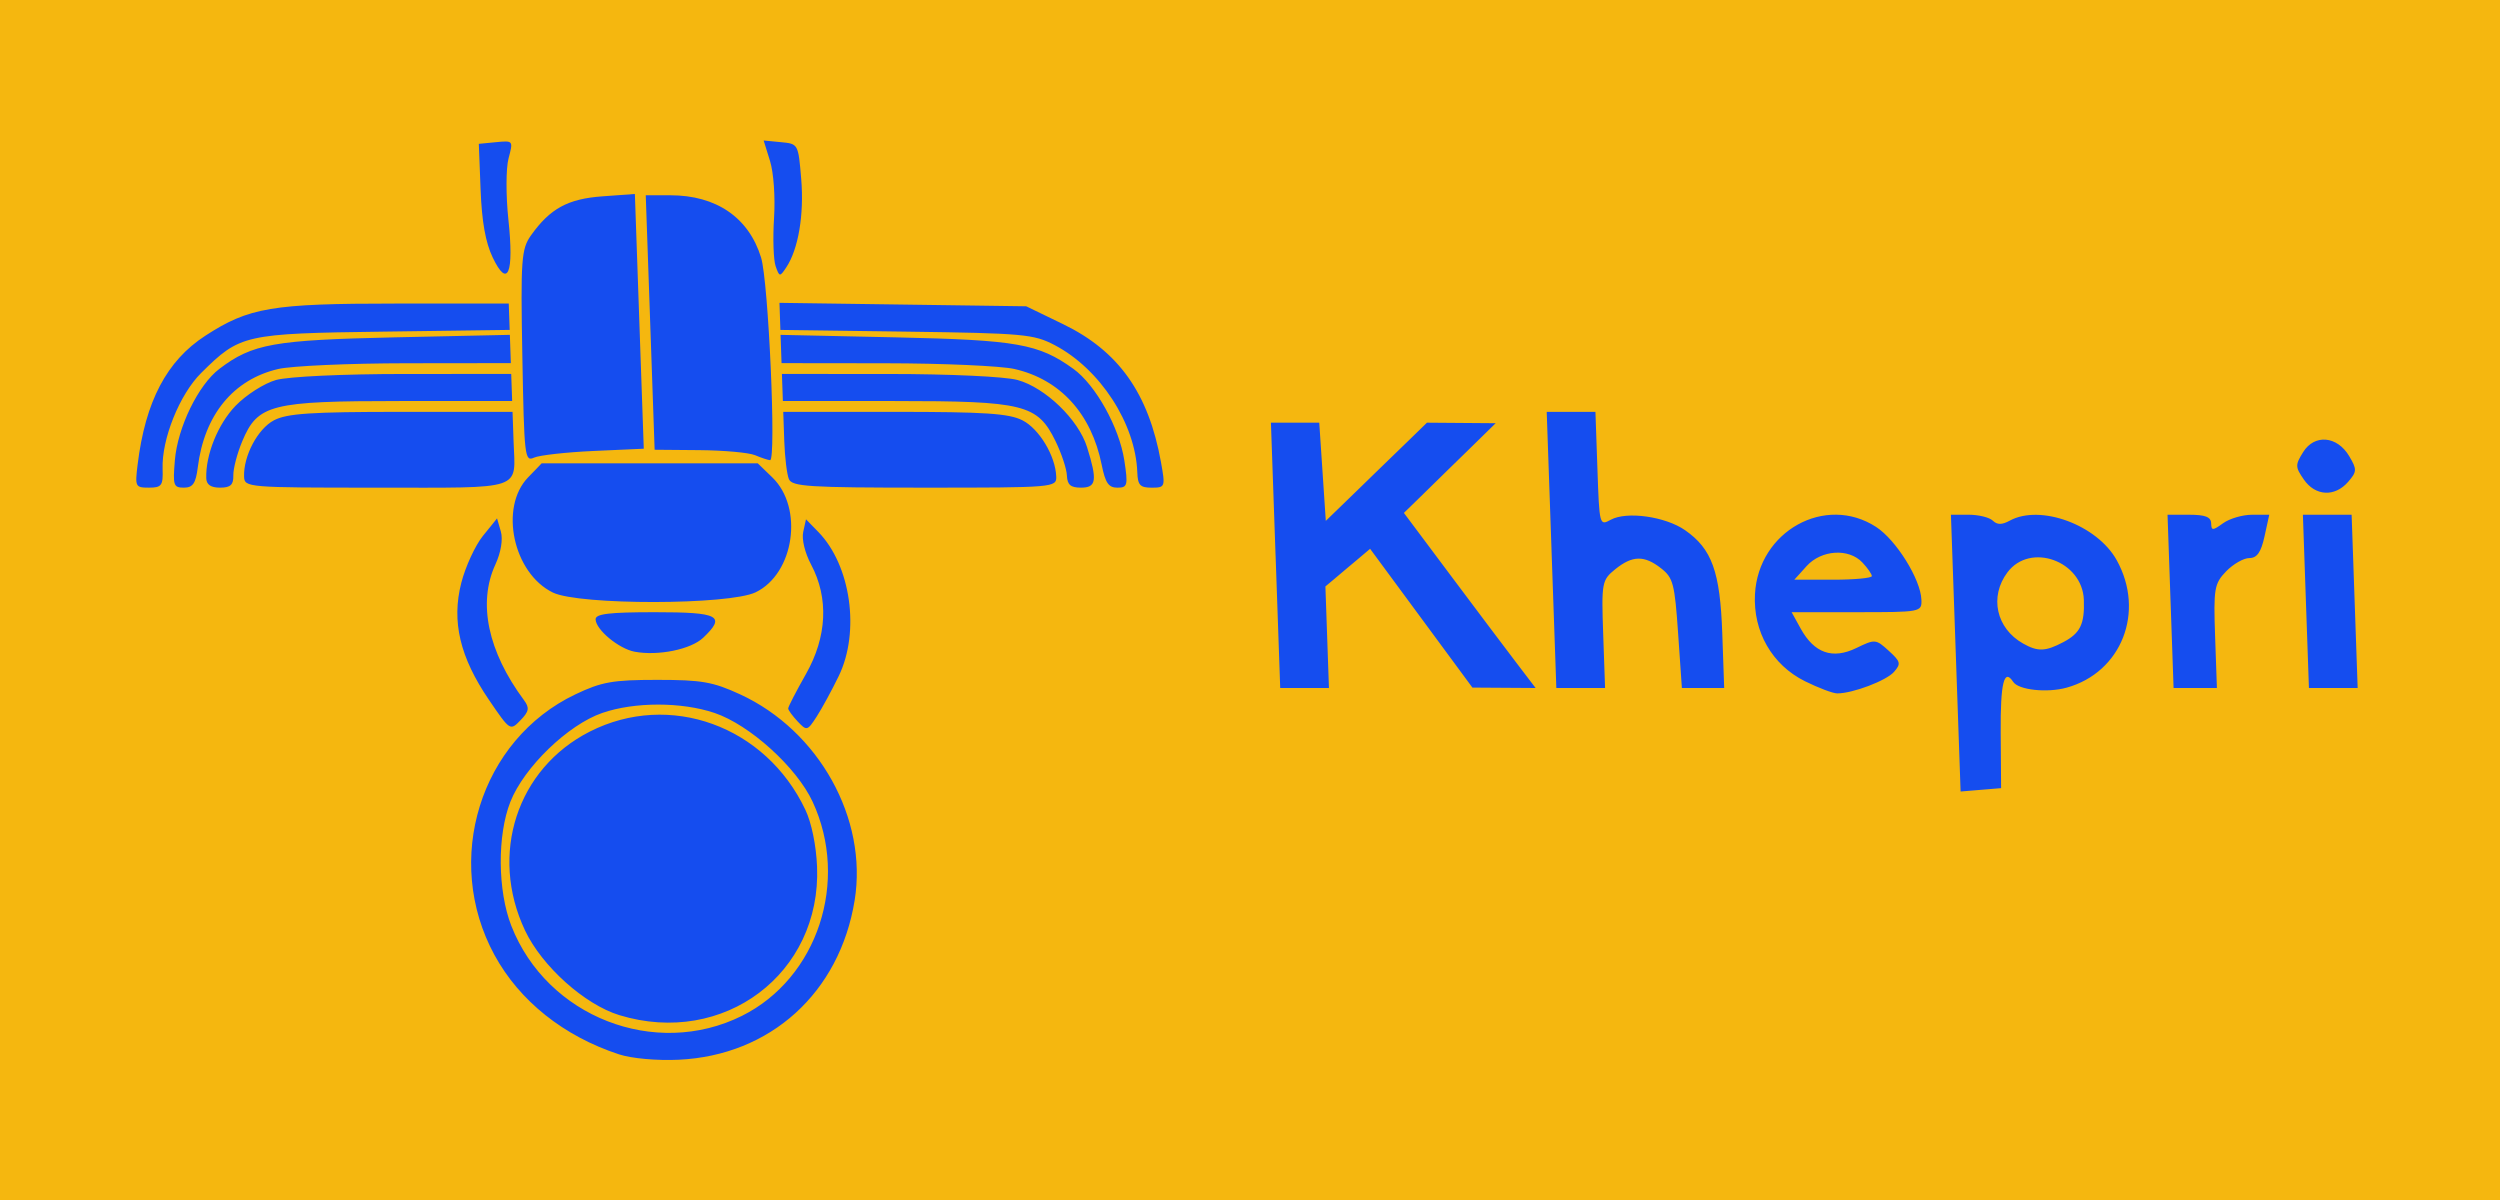 <?xml version="1.0" encoding="UTF-8" standalone="no"?>
<svg
   xmlns:dc="http://purl.org/dc/elements/1.1/"
   xmlns:cc="http://creativecommons.org/ns#"
   xmlns:rdf="http://www.w3.org/1999/02/22-rdf-syntax-ns#"
   xmlns:svg="http://www.w3.org/2000/svg"
   xmlns="http://www.w3.org/2000/svg"
   xmlns:sodipodi="http://sodipodi.sourceforge.net/DTD/sodipodi-0.dtd"
   xmlns:inkscape="http://www.inkscape.org/namespaces/inkscape"
   inkscape:version="1.0beta2 (2b71d25, 2019-12-03)"
   sodipodi:docname="khepri_logo.svg"
   viewBox="0 0 307.823 147.814"
   height="147.814"
   width="307.823"
   id="svg62"
   version="1.1">
  <defs
     id="defs66">
    <inkscape:path-effect
       live_update="true"
       perimetral="false"
       vertical_mirror="false"
       horizontal_mirror="false"
       lpeversion="1"
       is_visible="true"
       id="path-effect1092"
       gridpoint32x33x34x35="213.198,137.539"
       gridpoint29x31="281.576,137.539"
       gridpoint28x30="144.819,137.539"
       gridpoint25x27="349.955,137.539"
       gridpoint24x26="76.44,137.539"
       gridpoint22x23="213.198,165.842"
       gridpoint20x21="213.198,109.235"
       gridpoint19="281.576,165.842"
       gridpoint18="144.819,165.842"
       gridpoint17="281.576,109.235"
       gridpoint16="144.819,109.235"
       gridpoint15="349.955,165.842"
       gridpoint14="76.44,165.842"
       gridpoint13="349.955,109.235"
       gridpoint12="76.44,109.235"
       gridpoint10x11="213.198,194.146"
       gridpoint8x9="213.198,80.932"
       gridpoint7="281.576,194.146"
       gridpoint6="144.819,194.146"
       gridpoint5="281.576,80.932"
       gridpoint4="144.819,80.932"
       gridpoint3="349.955,194.146"
       gridpoint2="76.44,194.146"
       gridpoint1="349.955,80.932"
       gridpoint0="76.44,80.932"
       effect="lattice2" />
  </defs>
  <sodipodi:namedview
     inkscape:current-layer="layer1"
     inkscape:window-maximized="0"
     inkscape:window-y="84"
     inkscape:window-x="99"
     inkscape:cy="83.748295"
     inkscape:cx="145.45428"
     inkscape:zoom="3.2516128"
     inkscape:snap-page="true"
     fit-margin-bottom="17.3"
     fit-margin-right="17.3"
     fit-margin-left="17.3"
     lock-margins="true"
     fit-margin-top="17.3"
     borderlayer="false"
     showgrid="false"
     id="namedview64"
     inkscape:window-height="898"
     inkscape:window-width="1526"
     inkscape:pageshadow="2"
     inkscape:pageopacity="0"
     guidetolerance="10"
     gridtolerance="10"
     objecttolerance="10"
     borderopacity="1"
     inkscape:document-rotation="0"
     bordercolor="#666666"
     pagecolor="#ffffff">
    <sodipodi:guide
       id="guide928"
       orientation="113.214,0"
       position="290.523,95.914" />
    <sodipodi:guide
       id="guide932"
       orientation="-113.214,0"
       position="17.3,-17.3" />
    <sodipodi:guide
       id="guide934"
       orientation="0,273.223"
       position="17.3,130.514" />
    <sodipodi:guide
       id="guide936"
       orientation="113.214,0"
       position="290.523,130.514" />
    <sodipodi:guide
       id="guide938"
       orientation="0,-273.223"
       position="290.523,17.3" />
    <sodipodi:guide
       id="guide940"
       orientation="-113.214,0"
       position="17.3,17.3" />
  </sodipodi:namedview>
  <g
     style="display:inline"
     inkscape:label="Khepri 1"
     id="layer2"
     inkscape:groupmode="layer">
    <rect
       y="0"
       x="0"
       height="147.814"
       width="307.823"
       id="rect950"
       style="fill:#f5b70f;fill-opacity:1" />
  </g>
  <g
     transform="translate(-59.659,-63.632)"
     style="display:inline"
     inkscape:label="Khepri"
     id="layer1"
     inkscape:groupmode="layer">
    <path
       inkscape:original-d="m 135.86312,193.44842 c -6.80027,-2.23221 -12.23496,-6.56892 -15.31633,-12.22195 -6.37032,-11.6869 -1.77353,-26.50717 9.95516,-32.09581 3.24391,-1.54571 4.60755,-1.7874 10.08448,-1.7874 5.47693,0 6.85745,0.24169 10.2093,1.7874 9.69781,4.47212 15.7231,15.30622 14.09792,25.34954 -1.84191,11.38264 -10.36668,19.10698 -21.67036,19.63564 -2.70029,0.12629 -5.79789,-0.1546 -7.36017,-0.66742 z m 15.14793,-4.73278 c 9.3085,-4.63338 13.25344,-16.58726 8.70286,-26.37115 -1.97406,-4.24431 -7.75332,-9.47345 -12.08042,-10.9305 -4.06223,-1.36787 -9.84313,-1.36787 -13.80982,0 -4.23356,1.45989 -9.63921,6.68575 -11.3235,10.94688 -1.6254,4.11216 -1.57222,10.94202 0.11889,15.26994 4.37752,11.20295 17.70285,16.40545 28.39199,11.08483 z m -15.07598,-0.0842 c -4.28749,-1.30598 -9.54647,-6.02477 -11.62976,-10.43521 -4.42844,-9.37522 -0.99588,-19.92098 7.96799,-24.47983 9.83125,-4.99998 21.66292,-0.71013 26.55155,9.62688 0.76196,1.61118 1.33101,4.38184 1.43767,7 0.53624,13.16224 -11.48571,22.19974 -24.32745,18.28816 z m 164.53636,-44.58125 -0.59506,-17.04025 h 2.2 c 1.21,0 2.53925,0.3278 2.95387,0.72843 0.54518,0.52679 1.12358,0.52679 2.08951,0 3.76989,-2.05601 10.76778,0.53311 13.17173,4.87335 3.5208,6.35668 0.59617,13.80566 -6.15995,15.68928 -2.40864,0.67154 -5.93559,0.29126 -6.58969,-0.7105 -1.12643,-1.72514 -1.58204,0.1266 -1.53844,6.25278 l 0.0486,6.83333 -2.49278,0.20691 -2.49277,0.20691 z m 13.23855,-1.34892 c 2.0922,-1.10182 2.6368,-2.22061 2.53266,-5.20289 -0.16767,-4.80146 -6.6013,-7.12662 -9.40362,-3.39853 -2.25156,2.99537 -1.39353,6.90597 1.92459,8.77155 1.81631,1.0212 2.74483,0.98926 4.94637,-0.17013 z m -193.84497,7.10743 c -3.58166,-5.25436 -4.62314,-9.65612 -3.40835,-14.40538 0.51182,-2.00092 1.71184,-4.60672 2.66673,-5.79067 l 1.73615,-2.15263 0.46551,1.60829 c 0.28115,0.9713 0.014,2.58796 -0.67451,4.08174 -2.17987,4.72947 -0.92078,10.69798 3.51956,16.68396 0.70896,0.95575 0.63589,1.38765 -0.41938,2.47887 -1.27445,1.31785 -1.28506,1.31101 -3.88571,-2.50418 z m 38.01338,2.65944 c -0.63577,-0.67642 -1.16171,-1.39488 -1.16875,-1.59659 -0.007,-0.2017 0.9763,-2.11043 2.18521,-4.24162 2.60003,-4.58359 2.82525,-9.35545 0.63619,-13.47988 -0.76714,-1.44538 -1.17079,-3.11803 -0.97115,-4.02427 l 0.34163,-1.55082 1.51995,1.55992 c 4.00544,4.1108 5.16239,12.26531 2.51559,17.73056 -0.83758,1.72948 -2.05834,3.97431 -2.71281,4.98852 -1.14795,1.779 -1.23068,1.80066 -2.34586,0.61418 z m 124.02179,-4.9582 c -4.0397,-2.00184 -6.39782,-6.10941 -6.15216,-10.71632 0.4136,-7.75628 8.66676,-12.33684 14.91567,-8.2783 2.47562,1.60786 5.49068,6.45559 5.57846,8.96922 0.0525,1.50486 -0.0547,1.5254 -7.96385,1.5254 h -8.01712 l 1.12004,2.0289 c 1.66633,3.01849 3.91984,3.8048 6.84242,2.38752 2.30887,-1.11967 2.4041,-1.11172 3.99299,0.33355 1.46705,1.33445 1.53189,1.59071 0.65693,2.59633 -0.94318,1.08403 -5.08272,2.6537 -6.99835,2.6537 -0.52143,0 -2.31019,-0.675 -3.97503,-1.5 z m 8.23993,-12.9475 c -0.009,-0.24613 -0.53128,-0.99613 -1.16152,-1.66667 -1.68201,-1.78955 -5.05605,-1.57012 -6.88105,0.44751 l -1.50755,1.66666 h 4.78288 c 2.63058,0 4.77584,-0.20138 4.76724,-0.4475 z m -73.42246,-2.5525 -0.57038,-16.33333 h 2.97498 2.97499 l 0.40282,6.0462 0.40282,6.0462 6.22808,-6.0462 6.22808,-6.0462 4.22859,0.0325 4.22858,0.0325 -5.64946,5.52212 -5.64947,5.52212 5.69446,7.61199 c 3.13196,4.18659 6.78092,9.03699 8.10882,10.77865 l 2.41434,3.16667 -3.89103,-0.0264 -3.89103,-0.0264 -6.29835,-8.54355 -6.29835,-8.54356 -2.75243,2.31693 -2.75242,2.31693 0.21836,6.25302 0.21836,6.25303 h -3 -3 l -0.57037,-16.33333 z m 33.97671,-0.66666 -0.59365,-17 h 3 3 l 0.24527,7.02345 c 0.24362,6.97658 0.25508,7.01835 1.64947,6.25764 1.95684,-1.06722 6.71616,-0.3986 9.13747,1.28369 3.31189,2.30106 4.32103,5.09582 4.58666,12.70264 l 0.23511,6.73258 h -2.6042 -2.6042 l -0.46403,-6.72656 c -0.42233,-6.12198 -0.60948,-6.841 -2.08235,-8 -2.08006,-1.63678 -3.54283,-1.60882 -5.6658,0.10828 -1.64057,1.32692 -1.69916,1.64421 -1.47721,8 l 0.23112,6.61828 h -3 -3 z m 76.22117,6.33333 -0.37249,-10.66667 h 2.66667 c 1.9691,0 2.67614,0.27148 2.7029,1.0378 0.0328,0.9393 0.17344,0.9393 1.48168,0 0.79498,-0.57078 2.39678,-1.0378 3.55954,-1.0378 h 2.1141 l -0.58375,2.66667 c -0.42741,1.95246 -0.92724,2.66667 -1.86628,2.66667 -0.7054,0 -1.9932,0.73636 -2.86177,1.63636 -1.45612,1.5088 -1.5619,2.13244 -1.35701,8 l 0.22223,6.36364 h -2.66666 -2.66667 z m 16.66667,0 -0.37249,-10.66667 h 3 3 l 0.37249,10.66667 0.37249,10.66667 h -3 -3 z m -205.78357,6.19795 c -1.94777,-0.36552 -4.7608,-2.69573 -4.80568,-3.98082 -0.0238,-0.68038 1.65696,-0.8838 7.30247,-0.8838 7.92062,0 8.77793,0.45392 5.94322,3.14676 -1.51264,1.43694 -5.55386,2.25948 -8.44001,1.71786 z m -10.06268,-7.28428 c -4.88507,-2.36789 -6.63161,-10.47594 -3.05491,-14.18206 l 1.67114,-1.73161 h 13.30303 13.30303 l 1.79208,1.73161 c 3.88357,3.75252 2.70929,11.85262 -2.0513,14.14974 -3.27205,1.57884 -21.72322,1.60274 -24.96307,0.0323 z m 215.59446,-13.91367 c -1.06742,-1.54667 -1.07401,-1.78956 -0.0914,-3.37359 1.3965,-2.25132 4.19005,-2.00783 5.67574,0.4947 0.9686,1.63156 0.95651,1.90826 -0.13838,3.16666 -1.63935,1.88416 -4.03433,1.7576 -5.44593,-0.28777 z M 76.602847,120.84326 c 0.951789,-7.78 3.578968,-12.78474 8.328486,-15.86566 5.388997,-3.49575 8.183144,-3.96768 23.491427,-3.96768 h 13.879 l 0.0567,1.62234 0.0567,1.62234 -15.49263,0.211 c -17.218959,0.2345 -17.70536,0.34458 -22.49319,5.0906 -2.660404,2.63717 -4.87773,8.15124 -4.749891,11.81206 0.07151,2.04771 -0.117184,2.30833 -1.671264,2.30833 -1.686474,0 -1.738932,-0.10577 -1.405248,-2.83333 z m 4.585114,-0.52395 c 0.339785,-4.06858 2.883131,-9.29625 5.482565,-11.26903 4.067826,-3.08718 6.677249,-3.55581 21.609824,-3.881 l 14.15589,-0.30828 0.0608,1.74113 0.0608,1.74113 -12.83276,0.0163 c -7.05802,0.009 -14.165941,0.32597 -15.795371,0.70447 -5.546048,1.28827 -9.118938,5.65078 -9.920178,12.11256 -0.243835,1.96647 -0.607912,2.5 -1.705976,2.5 -1.284704,0 -1.373634,-0.26762 -1.115604,-3.35728 z m 3.868317,2.19061 c -0.09139,-2.8805 1.44154,-6.66831 3.606645,-8.91176 1.296105,-1.343 3.538226,-2.7731 4.982487,-3.17798 1.505462,-0.42204 8.24397,-0.73774 15.79247,-0.73987 l 13.16652,-0.004 0.0582,1.66667 0.0582,1.66666 h -13.73258 c -15.99011,0 -17.593372,0.40698 -19.497842,4.94943 -0.626579,1.49448 -1.12225,3.39224 -1.101494,4.21724 0.02898,1.15165 -0.349314,1.5 -1.628927,1.5 -1.144273,0 -1.67827,-0.36567 -1.703689,-1.16667 z m 4.65638,-0.18808 c -0.08884,-2.54404 1.680713,-5.88552 3.672223,-6.9343 1.611256,-0.84854 4.55088,-1.04428 15.682719,-1.04428 h 13.69977 l 0.12614,3.61214 c 0.21517,6.16166 1.51409,5.72119 -16.87153,5.72119 -15.903245,0 -16.263057,-0.0299 -16.309322,-1.35475 z m 67.081812,0.30022 c -0.24282,-0.57998 -0.49824,-2.67998 -0.56762,-4.66666 l -0.12614,-3.61214 h 13.69977 c 11.13184,0 14.08514,0.19574 15.75566,1.04428 2.06475,1.04878 4.06768,4.39026 4.15652,6.9343 0.0463,1.32486 -0.31146,1.35475 -16.2147,1.35475 -14.21383,0 -16.31761,-0.13281 -16.70349,-1.05453 z m 34.23181,-0.44547 c -0.0368,-0.825 -0.66508,-2.72276 -1.39603,-4.21724 -2.22173,-4.54245 -3.85341,-4.94943 -19.84352,-4.94943 h -13.73258 l -0.0582,-1.66666 -0.0582,-1.66667 13.1668,0.004 c 7.54864,0.002 14.3092,0.31783 15.84413,0.73987 3.43129,0.94345 7.49818,4.87311 8.5603,8.27144 1.28265,4.1037 1.15029,4.98469 -0.74901,4.98469 -1.27961,0 -1.68224,-0.34835 -1.73369,-1.5 z m 4.28012,-1.33333 c -1.26483,-6.27878 -5.10515,-10.49198 -10.73674,-11.77924 -1.65587,-0.37849 -8.78593,-0.6955 -15.84457,-0.70446 l -12.8339,-0.0163 -0.0608,-1.74113 -0.0608,-1.74113 14.17743,0.30828 c 14.95528,0.32519 17.59744,0.79382 21.88088,3.881 2.73722,1.97278 5.64567,7.20045 6.26961,11.26903 0.47081,3.07009 0.39787,3.35728 -0.85274,3.35728 -1.09048,0 -1.48325,-0.57412 -1.93836,-2.83333 z m 4.38795,0.95433 c -0.20968,-6.00462 -4.57379,-12.72963 -10.16837,-15.66928 -2.5709,-1.35087 -3.84015,-1.46638 -18.2702,-1.66271 l -15.50737,-0.211 -0.0582,-1.6674 -0.0582,-1.66741 15.19143,0.21173 15.19142,0.21174 4.53561,2.19676 c 6.84127,3.31346 10.52308,8.4973 12.05284,16.9699 0.55494,3.07358 0.52155,3.16667 -1.13577,3.16667 -1.42836,0 -1.71824,-0.30719 -1.77313,-1.879 z m -75.71872,-14.31604 c -0.21673,-11.942506 -0.12604,-13.19971 1.07358,-14.883468 2.34419,-3.290256 4.53117,-4.483472 8.78251,-4.791766 l 3.99883,-0.289982 0.54765,15.682446 0.54764,15.68244 -6.15697,0.27748 c -3.38634,0.15262 -6.69687,0.52268 -7.35674,0.82236 -1.1435,0.5193 -1.21087,-0.067 -1.4365,-12.49951 z m 28.64466,12.19504 c -0.74434,-0.31513 -3.82908,-0.59404 -6.85498,-0.61981 l -5.50164,-0.0469 -0.54709,-15.66662 -0.54709,-15.666671 h 3.02141 c 5.66423,0 9.66498,2.743827 11.1787,7.666667 0.91555,2.977516 1.89255,25.026644 1.10566,24.953144 -0.2759,-0.0257 -1.11064,-0.30468 -1.85497,-0.61981 z M 120.32298,95.332343 c -0.87902,-1.840013 -1.33619,-4.396327 -1.48836,-8.322421 l -0.21958,-5.666667 2.12428,-0.206282 c 2.11566,-0.205444 2.1219,-0.197318 1.53557,2 -0.3238,1.213456 -0.33213,4.606283 -0.0185,7.539616 0.70946,6.636027 -0.0796,8.536141 -1.93334,4.655754 z m 34.84009,1.079812 c -0.26746,-0.759175 -0.35658,-3.419423 -0.19844,-5.911661 0.16566,-2.603982 -0.0449,-5.602625 -0.49512,-7.049992 l -0.78338,-2.51865 2.13089,0.205702 c 2.13031,0.205646 2.13099,0.206865 2.49433,4.539035 0.36824,4.390496 -0.35229,8.644696 -1.84368,10.885688 -0.78636,1.181591 -0.83793,1.175659 -1.30501,-0.150122 z"
       inkscape:path-effect="#path-effect1092"
       inkscape:connector-curvature="0"
       id="path908"
       d="m 135.863,193.448 c -6.8,-2.232 -12.235,-6.569 -15.316,-12.222 -6.37,-11.687 -1.774,-26.507 9.955,-32.096 3.244,-1.546 4.608,-1.787 10.084,-1.787 5.477,0 6.857,0.242 10.209,1.787 9.698,4.472 15.723,15.306 14.098,25.35 -1.842,11.383 -10.367,19.107 -21.67,19.636 -2.7,0.126 -5.798,-0.155 -7.36,-0.667 z m 15.148,-4.733 c 9.309,-4.633 13.253,-16.587 8.703,-26.371 -1.974,-4.244 -7.753,-9.473 -12.08,-10.931 -4.062,-1.368 -9.843,-1.368 -13.81,0 -4.234,1.46 -9.639,6.686 -11.323,10.947 -1.625,4.112 -1.572,10.942 0.119,15.27 4.378,11.203 17.703,16.405 28.392,11.085 z m -15.076,-0.084 c -4.287,-1.306 -9.546,-6.025 -11.63,-10.435 -4.428,-9.375 -0.996,-19.921 7.968,-24.48 9.831,-5 21.663,-0.71 26.552,9.627 0.762,1.611 1.331,4.382 1.438,7 0.536,13.162 -11.486,22.2 -24.327,18.288 z m 164.536,-44.581 c -0.188,-5.671 -0.595,-17.04 -0.595,-17.04 0.743,0.01 2.2,0 2.2,0 1.21,0 2.539,0.328 2.954,0.728 0.545,0.527 1.124,0.527 2.09,0 3.77,-2.056 10.768,0.533 13.172,4.873 3.521,6.357 0.596,13.806 -6.16,15.689 -2.409,0.672 -5.936,0.291 -6.59,-0.711 -1.126,-1.725 -1.582,0.127 -1.538,6.253 0.026,2.288 0.049,6.833 0.049,6.833 -0.821,0.079 -2.493,0.207 -2.493,0.207 -0.821,0.079 -2.493,0.207 -2.493,0.207 0.043,1.228 -0.638,-18.268 -0.595,-17.04 z m 13.239,-1.349 c 2.092,-1.102 2.637,-2.221 2.533,-5.203 -0.168,-4.801 -6.601,-7.127 -9.404,-3.399 -2.252,2.995 -1.394,6.906 1.925,8.772 1.816,1.021 2.745,0.989 4.946,-0.17 z m -193.845,7.107 c -3.582,-5.254 -4.623,-9.656 -3.408,-14.405 0.512,-2.001 1.712,-4.607 2.667,-5.791 0.589,-0.708 1.736,-2.153 1.736,-2.153 0.165,0.546 0.466,1.608 0.466,1.608 0.281,0.971 0.014,2.588 -0.675,4.082 -2.18,4.729 -0.921,10.698 3.52,16.684 0.709,0.956 0.636,1.388 -0.419,2.479 -1.274,1.318 -1.285,1.311 -3.886,-2.504 z m 38.013,2.659 c -0.636,-0.676 -1.162,-1.395 -1.169,-1.597 -0.007,-0.202 0.976,-2.11 2.185,-4.242 2.6,-4.584 2.825,-9.355 0.636,-13.48 -0.767,-1.445 -1.171,-3.118 -0.971,-4.024 0.124,-0.507 0.342,-1.551 0.342,-1.551 0.517,0.53 1.52,1.56 1.52,1.56 4.005,4.111 5.162,12.265 2.516,17.731 -0.838,1.729 -2.058,3.974 -2.713,4.989 -1.148,1.779 -1.231,1.801 -2.346,0.614 z m 124.022,-4.958 c -4.04,-2.002 -6.398,-6.109 -6.152,-10.716 0.414,-7.756 8.667,-12.337 14.916,-8.278 2.476,1.608 5.491,6.456 5.578,8.969 0.052,1.505 -0.055,1.525 -7.964,1.525 -2.663,0.01 -8.017,0 -8.017,0 0.383,0.686 1.12,2.029 1.12,2.029 1.666,3.018 3.92,3.805 6.842,2.388 2.309,-1.12 2.404,-1.112 3.993,0.334 1.467,1.334 1.532,1.591 0.657,2.596 -0.943,1.084 -5.083,2.654 -6.998,2.654 -0.521,0 -2.31,-0.675 -3.975,-1.5 z m 8.24,-12.947 c -0.009,-0.246 -0.531,-0.996 -1.162,-1.667 -1.682,-1.79 -5.056,-1.57 -6.881,0.448 -0.493,0.566 -1.508,1.667 -1.508,1.667 1.605,0.01 4.783,0 4.783,0 2.631,0 4.776,-0.201 4.767,-0.448 z m -73.422,-2.553 c -0.18,-5.436 -0.57,-16.333 -0.57,-16.333 1.002,0.01 2.975,0 2.975,0 1.002,0.01 2.975,0 2.975,0 0.144,2.026 0.403,6.046 0.403,6.046 0.144,2.026 0.403,6.046 0.403,6.046 2.086,-2.006 6.228,-6.046 6.228,-6.046 2.086,-2.006 6.228,-6.046 6.228,-6.046 1.42,0.021 4.229,0.033 4.229,0.033 1.42,0.021 4.229,0.033 4.229,0.033 -1.874,1.851 -5.649,5.522 -5.649,5.522 -1.874,1.851 -5.649,5.522 -5.649,5.522 1.909,2.548 5.694,7.612 5.694,7.612 3.132,4.187 6.781,9.037 8.109,10.779 0.815,1.066 2.414,3.167 2.414,3.167 -1.287,0.001 -3.891,-0.026 -3.891,-0.026 -1.287,0.001 -3.891,-0.026 -3.891,-0.026 -2.09,-2.838 -6.298,-8.544 -6.298,-8.544 -2.09,-2.838 -6.298,-8.544 -6.298,-8.544 -0.908,0.782 -2.752,2.317 -2.752,2.317 -0.908,0.782 -2.752,2.317 -2.752,2.317 0.083,2.095 0.218,6.253 0.218,6.253 0.083,2.095 0.218,6.253 0.218,6.253 -0.99,0.01 -3,0 -3,0 -0.99,0.01 -3,0 -3,0 -0.18,-5.436 -0.57,-16.333 -0.57,-16.333 0,0 1e-5,1.1e-4 1e-5,1.1e-4 m 33.977,-0.667 c -0.188,-5.658 -0.594,-17 -0.594,-17 1.01,0.01 3,0 3,0 1.01,0.01 3,0 3,0 0.092,2.352 0.245,7.023 0.245,7.023 0.244,6.977 0.255,7.018 1.649,6.258 1.957,-1.067 6.716,-0.399 9.137,1.284 3.312,2.301 4.321,5.096 4.587,12.703 0.088,2.255 0.235,6.733 0.235,6.733 -0.858,0.01 -2.604,0 -2.604,0 -0.858,0.01 -2.604,0 -2.604,0 -0.145,-2.233 -0.464,-6.727 -0.464,-6.727 -0.422,-6.122 -0.609,-6.841 -2.082,-8 -2.08,-1.637 -3.543,-1.609 -5.666,0.108 -1.641,1.327 -1.699,1.644 -1.477,8 0.087,2.217 0.231,6.618 0.231,6.618 -0.99,0.01 -3,0 -3,0 -0.99,0.01 -3,0 -3,0 0.005,0.132 -0.598,-17.132 -0.594,-17 m 76.221,6.333 c -0.114,-3.546 -0.372,-10.667 -0.372,-10.667 0.899,0.01 2.667,0 2.667,0 1.969,0 2.676,0.271 2.703,1.038 0.033,0.939 0.173,0.939 1.482,0 0.795,-0.571 2.397,-1.038 3.56,-1.038 0.715,0.01 2.114,0 2.114,0 -0.185,0.899 -0.584,2.667 -0.584,2.667 -0.427,1.952 -0.927,2.667 -1.866,2.667 -0.705,0 -1.993,0.736 -2.862,1.636 -1.456,1.509 -1.562,2.132 -1.357,8 0.084,2.132 0.222,6.364 0.222,6.364 -0.879,0.01 -2.667,0 -2.667,0 -0.879,0.01 -2.667,0 -2.667,0 0.007,0.196 -0.379,-10.863 -0.372,-10.667 z m 16.667,0 c -0.114,-3.546 -0.372,-10.667 -0.372,-10.667 1.01,0.01 3,0 3,0 1.01,0.01 3,0 3,0 0.134,3.566 0.372,10.667 0.372,10.667 0.134,3.566 0.372,10.667 0.372,10.667 -0.99,0.01 -3,0 -3,0 -0.99,0.01 -3,0 -3,0 0.02,0.567 -0.392,-11.234 -0.372,-10.667 z m -205.784,6.198 c -1.948,-0.366 -4.761,-2.696 -4.806,-3.981 -0.024,-0.68 1.657,-0.884 7.302,-0.884 7.921,0 8.778,0.454 5.943,3.147 -1.513,1.437 -5.554,2.259 -8.44,1.718 z m -10.063,-7.284 c -4.885,-2.368 -6.632,-10.476 -3.055,-14.182 0.567,-0.567 1.671,-1.732 1.671,-1.732 4.445,0.01 13.303,0 13.303,0 4.445,0.01 13.303,0 13.303,0 0.607,0.587 1.792,1.732 1.792,1.732 3.884,3.753 2.709,11.853 -2.051,14.15 -3.272,1.579 -21.723,1.603 -24.963,0.032 0,0 0,2e-5 0,2e-5 z m 215.594,-13.914 c -1.067,-1.547 -1.074,-1.79 -0.091,-3.374 1.397,-2.251 4.19,-2.008 5.676,0.495 0.969,1.632 0.957,1.908 -0.138,3.167 -1.639,1.884 -4.034,1.758 -5.446,-0.288 0,0 -3e-5,0 -3e-5,0 z M 76.603,120.843 c 0.952,-7.78 3.579,-12.785 8.328,-15.866 5.389,-3.496 8.183,-3.968 23.491,-3.968 4.637,0.01 13.879,0 13.879,0 0.029,0.551 0.057,1.622 0.057,1.622 0.029,0.551 0.057,1.622 0.057,1.622 -5.155,0.08 -15.493,0.211 -15.493,0.211 -17.219,0.234 -17.705,0.345 -22.493,5.091 -2.66,2.637 -4.878,8.151 -4.75,11.812 0.072,2.048 -0.117,2.308 -1.671,2.308 -1.686,0 -1.739,-0.106 -1.405,-2.833 -3e-5,0 -6e-5,0 -9e-5,0 z m 4.585,-0.524 c 0.34,-4.069 2.883,-9.296 5.483,-11.269 4.068,-3.087 6.677,-3.556 21.61,-3.881 4.73,-0.093 14.156,-0.308 14.156,-0.308 0.03,0.59 0.061,1.741 0.061,1.741 0.03,0.59 0.061,1.741 0.061,1.741 -4.268,0.015 -12.833,0.016 -12.833,0.016 -7.058,0.009 -14.166,0.326 -15.795,0.704 -5.546,1.288 -9.119,5.651 -9.92,12.113 -0.244,1.966 -0.608,2.5 -1.706,2.5 -1.285,0 -1.374,-0.268 -1.116,-3.357 0,0 1e-5,0 1e-5,0 z m 3.868,2.191 c -0.091,-2.881 1.442,-6.668 3.607,-8.912 1.296,-1.343 3.538,-2.773 4.982,-3.178 1.505,-0.422 8.244,-0.738 15.792,-0.74 4.4,0.009 13.167,-0.004 13.167,-0.004 0.029,0.566 0.058,1.667 0.058,1.667 0.029,0.566 0.058,1.667 0.058,1.667 -4.568,0.01 -13.733,0 -13.733,0 -15.99,0 -17.593,0.407 -19.498,4.949 -0.627,1.494 -1.122,3.392 -1.101,4.217 0.029,1.152 -0.349,1.5 -1.629,1.5 -1.144,0 -1.678,-0.366 -1.704,-1.167 3e-6,9e-5 7e-6,1.9e-4 1e-5,2.8e-4 z m 4.656,-0.188 c -0.089,-2.544 1.681,-5.886 3.672,-6.934 1.611,-0.849 4.551,-1.044 15.683,-1.044 4.577,0.01 13.7,0 13.7,0 0.052,1.214 0.126,3.612 0.126,3.612 0.215,6.162 1.514,5.721 -16.872,5.721 -15.903,0 -16.263,-0.03 -16.309,-1.355 z m 67.082,0.3 c -0.243,-0.58 -0.498,-2.68 -0.568,-4.667 -0.032,-1.194 -0.126,-3.612 -0.126,-3.612 4.577,0.01 13.7,0 13.7,0 11.132,0 14.085,0.196 15.756,1.044 2.065,1.049 4.068,4.39 4.157,6.934 0.046,1.325 -0.311,1.355 -16.215,1.355 -14.214,0 -16.318,-0.133 -16.703,-1.055 z m 34.232,-0.445 c -0.037,-0.825 -0.665,-2.723 -1.396,-4.217 -2.222,-4.542 -3.853,-4.949 -19.844,-4.949 -4.568,0.01 -13.733,0 -13.733,0 -0.009,-0.546 -0.058,-1.667 -0.058,-1.667 -0.009,-0.546 -0.058,-1.667 -0.058,-1.667 4.4,0.011 13.167,0.004 13.167,0.004 7.549,0.002 14.309,0.318 15.844,0.74 3.431,0.943 7.498,4.873 8.56,8.271 1.283,4.104 1.15,4.985 -0.749,4.985 -1.28,0 -1.682,-0.348 -1.734,-1.5 z m 4.28,-1.333 c -1.265,-6.279 -5.105,-10.492 -10.737,-11.779 -1.656,-0.378 -8.786,-0.696 -15.845,-0.704 -4.269,0.005 -12.834,-0.016 -12.834,-0.016 -0.01,-0.57 -0.061,-1.741 -0.061,-1.741 -0.01,-0.57 -0.061,-1.741 -0.061,-1.741 4.737,0.113 14.177,0.308 14.177,0.308 14.955,0.325 17.597,0.794 21.881,3.881 2.737,1.973 5.646,7.2 6.27,11.269 0.471,3.07 0.398,3.357 -0.853,3.357 -1.09,0 -1.483,-0.574 -1.938,-2.833 0,0 -1e-5,0 -1e-5,0 z m 4.388,0.954 c -0.21,-6.005 -4.574,-12.73 -10.168,-15.669 -2.571,-1.351 -3.84,-1.466 -18.27,-1.663 -5.16,-0.06 -15.507,-0.211 -15.507,-0.211 -0.009,-0.546 -0.058,-1.667 -0.058,-1.667 -0.009,-0.546 -0.058,-1.667 -0.058,-1.667 5.075,0.081 15.191,0.212 15.191,0.212 5.075,0.081 15.191,0.212 15.191,0.212 1.522,0.742 4.536,2.197 4.536,2.197 6.841,3.313 10.523,8.497 12.053,16.97 0.555,3.074 0.522,3.167 -1.136,3.167 -1.428,0 -1.718,-0.307 -1.773,-1.879 0,0 -6e-5,0 -6e-5,0 z m -75.719,-14.316 c -0.217,-11.943 -0.126,-13.2 1.074,-14.883 2.344,-3.29 4.531,-4.483 8.783,-4.792 1.343,-0.087 3.999,-0.29 3.999,-0.29 0.193,5.239 0.548,15.682 0.548,15.682 0.193,5.239 0.548,15.682 0.548,15.682 -2.043,0.103 -6.157,0.277 -6.157,0.277 -3.386,0.153 -6.697,0.523 -7.357,0.822 -1.143,0.519 -1.211,-0.067 -1.437,-12.5 z m 28.645,12.195 c -0.744,-0.315 -3.829,-0.594 -6.855,-0.62 -1.824,-0.006 -5.502,-0.047 -5.502,-0.047 -0.172,-5.213 -0.547,-15.667 -0.547,-15.667 -0.172,-5.213 -0.547,-15.667 -0.547,-15.667 1.017,0.01 3.021,10e-7 3.021,10e-7 5.664,0 9.665,2.744 11.179,7.667 0.916,2.978 1.893,25.027 1.106,24.953 -0.276,-0.026 -1.111,-0.305 -1.855,-0.62 z M 120.323,95.332 c -0.879,-1.84 -1.336,-4.396 -1.488,-8.322 -0.063,-1.879 -0.22,-5.667 -0.22,-5.667 0.718,-0.059 2.124,-0.206 2.124,-0.206 2.116,-0.205 2.122,-0.197 1.536,2 -0.324,1.213 -0.332,4.606 -0.018,7.54 0.709,6.636 -0.08,8.536 -1.933,4.656 0,0 -7e-5,0 -7e-5,0 z m 34.84,1.08 c -0.267,-0.759 -0.357,-3.419 -0.198,-5.912 0.166,-2.604 -0.045,-5.603 -0.495,-7.05 -0.251,-0.83 -0.783,-2.519 -0.783,-2.519 0.72,0.079 2.131,0.206 2.131,0.206 2.13,0.206 2.131,0.207 2.494,4.539 0.368,4.39 -0.352,8.645 -1.844,10.886 -0.786,1.182 -0.838,1.176 -1.305,-0.15 0,0 4.1e-4,0 4.1e-4,0 z"
       style="fill:#154def;fill-opacity:1;stroke-width:0.667" />
  </g>
</svg>
